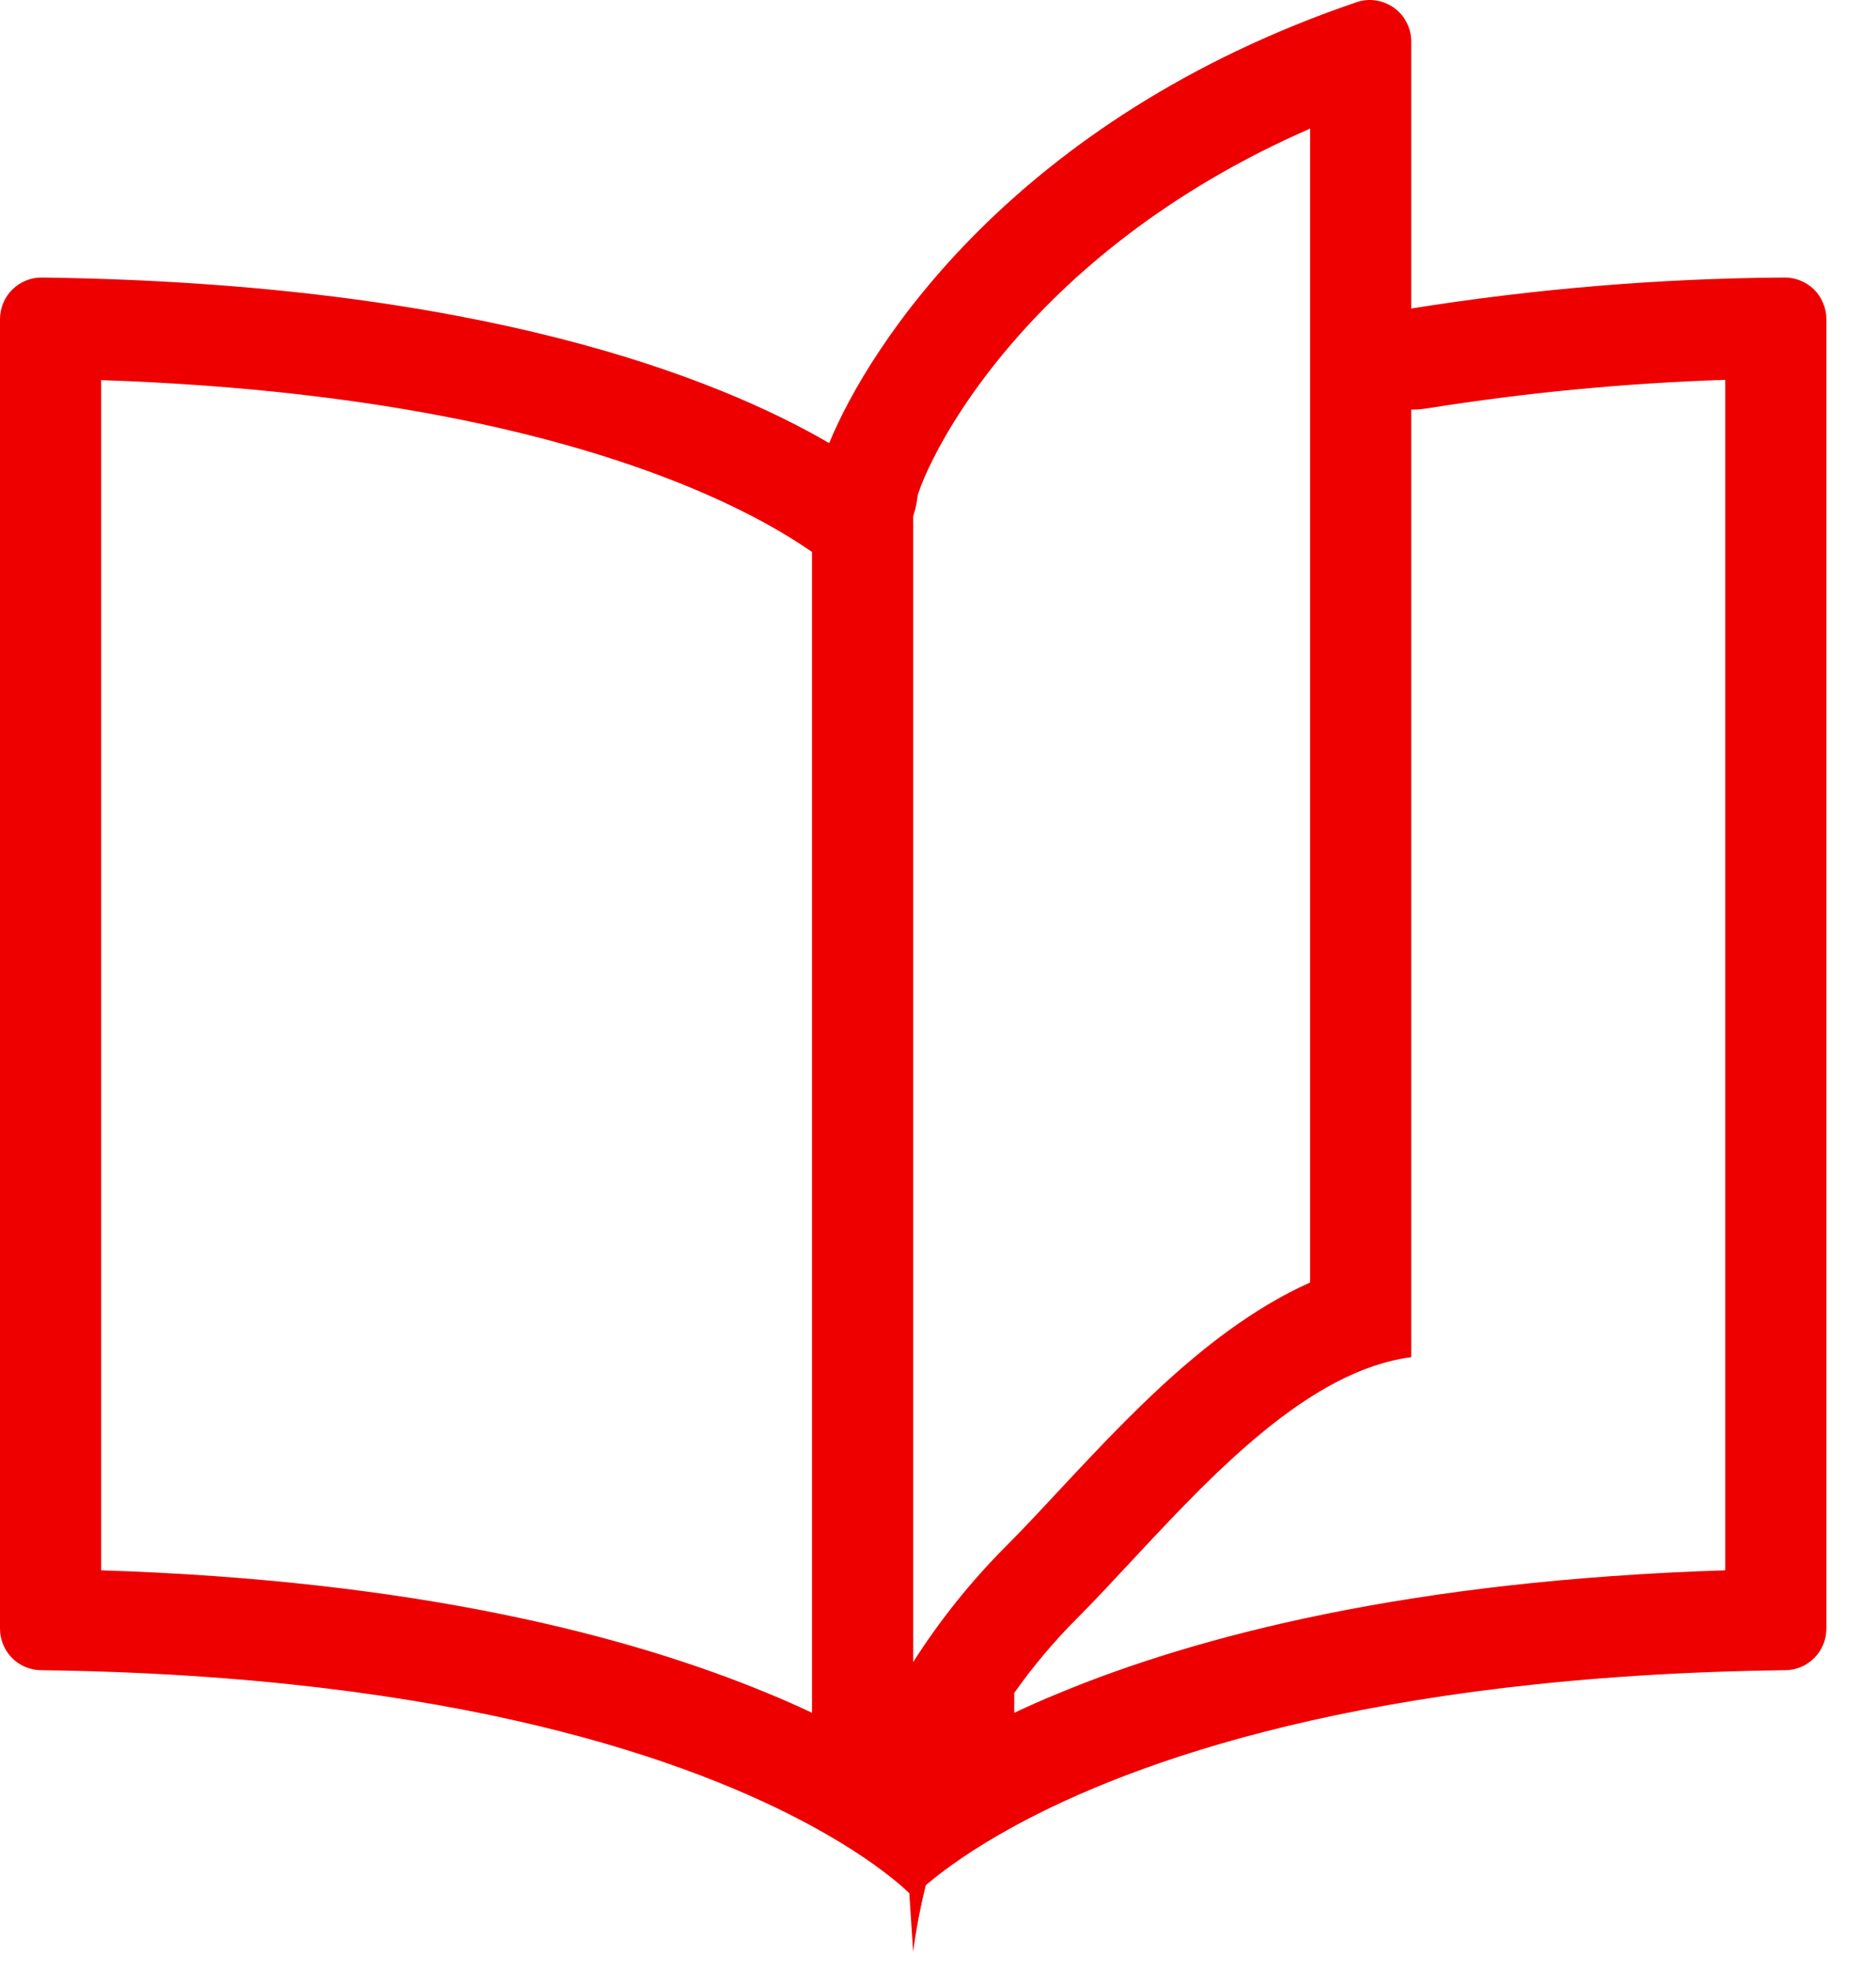 <svg width="20" height="21" viewBox="0 0 20 21" fill="none" xmlns="http://www.w3.org/2000/svg">
<path fill-rule="evenodd" clip-rule="evenodd" d="M9.694 20.171C9.666 20.144 9.622 20.103 9.56 20.052C9.395 19.915 9.104 19.7 8.657 19.457C7.395 18.769 4.888 17.852 0.436 17.795C0.32 17.794 0.209 17.746 0.127 17.664C0.046 17.581 -1.13934e-05 17.469 2.12776e-09 17.353V3.399C-5.74246e-06 3.341 0.012 3.283 0.034 3.229C0.057 3.175 0.09 3.125 0.132 3.084C0.174 3.043 0.223 3.011 0.277 2.989C0.332 2.967 0.39 2.956 0.449 2.957C5.117 3.018 7.645 4.026 8.84 4.721C9.265 3.686 10.808 1.27 14.46 0.024C14.526 0.001 14.597 -0.006 14.667 0.005C14.737 0.015 14.803 0.042 14.86 0.082C14.918 0.123 14.964 0.177 14.996 0.24C15.029 0.303 15.045 0.372 15.045 0.442V3.287C16.361 3.077 17.69 2.966 19.022 2.957C19.081 2.956 19.139 2.967 19.193 2.989C19.248 3.011 19.297 3.043 19.339 3.084C19.381 3.125 19.414 3.175 19.436 3.229C19.459 3.283 19.471 3.341 19.471 3.399V17.353C19.471 17.469 19.425 17.581 19.343 17.664C19.262 17.746 19.151 17.794 19.034 17.795C14.583 17.852 12.075 18.769 10.813 19.457C10.367 19.7 10.076 19.915 9.91 20.052C9.896 20.064 9.883 20.076 9.87 20.086C9.812 20.319 9.767 20.555 9.735 20.795L9.694 20.171ZM10.813 18.037V18.249C10.959 18.18 11.115 18.111 11.281 18.043C12.764 17.427 15.037 16.837 18.393 16.731V4.047C17.328 4.082 16.267 4.183 15.215 4.351C15.158 4.36 15.101 4.364 15.045 4.364V14.46C13.955 14.602 12.928 15.705 12.066 16.629C11.864 16.846 11.67 17.054 11.488 17.237C11.239 17.485 11.014 17.753 10.813 18.037ZM9.735 5.502C9.759 5.43 9.775 5.356 9.783 5.279C9.786 5.269 9.79 5.255 9.796 5.239C9.822 5.162 9.871 5.041 9.95 4.886C10.106 4.576 10.364 4.159 10.751 3.702C11.407 2.927 12.433 2.04 13.967 1.37V13.664C13.35 13.941 12.818 14.369 12.392 14.76C12.061 15.065 11.75 15.39 11.473 15.685C11.402 15.761 11.334 15.834 11.268 15.904C11.069 16.118 10.893 16.306 10.725 16.474C10.349 16.851 10.018 17.265 9.735 17.709L9.735 5.502ZM8.657 5.881V18.249C8.511 18.18 8.356 18.111 8.19 18.043C6.707 17.427 4.434 16.837 1.078 16.731V4.05C4.173 4.154 6.164 4.698 7.364 5.196C7.994 5.458 8.41 5.709 8.657 5.881Z" fill="#EE0000"/>
</svg>
